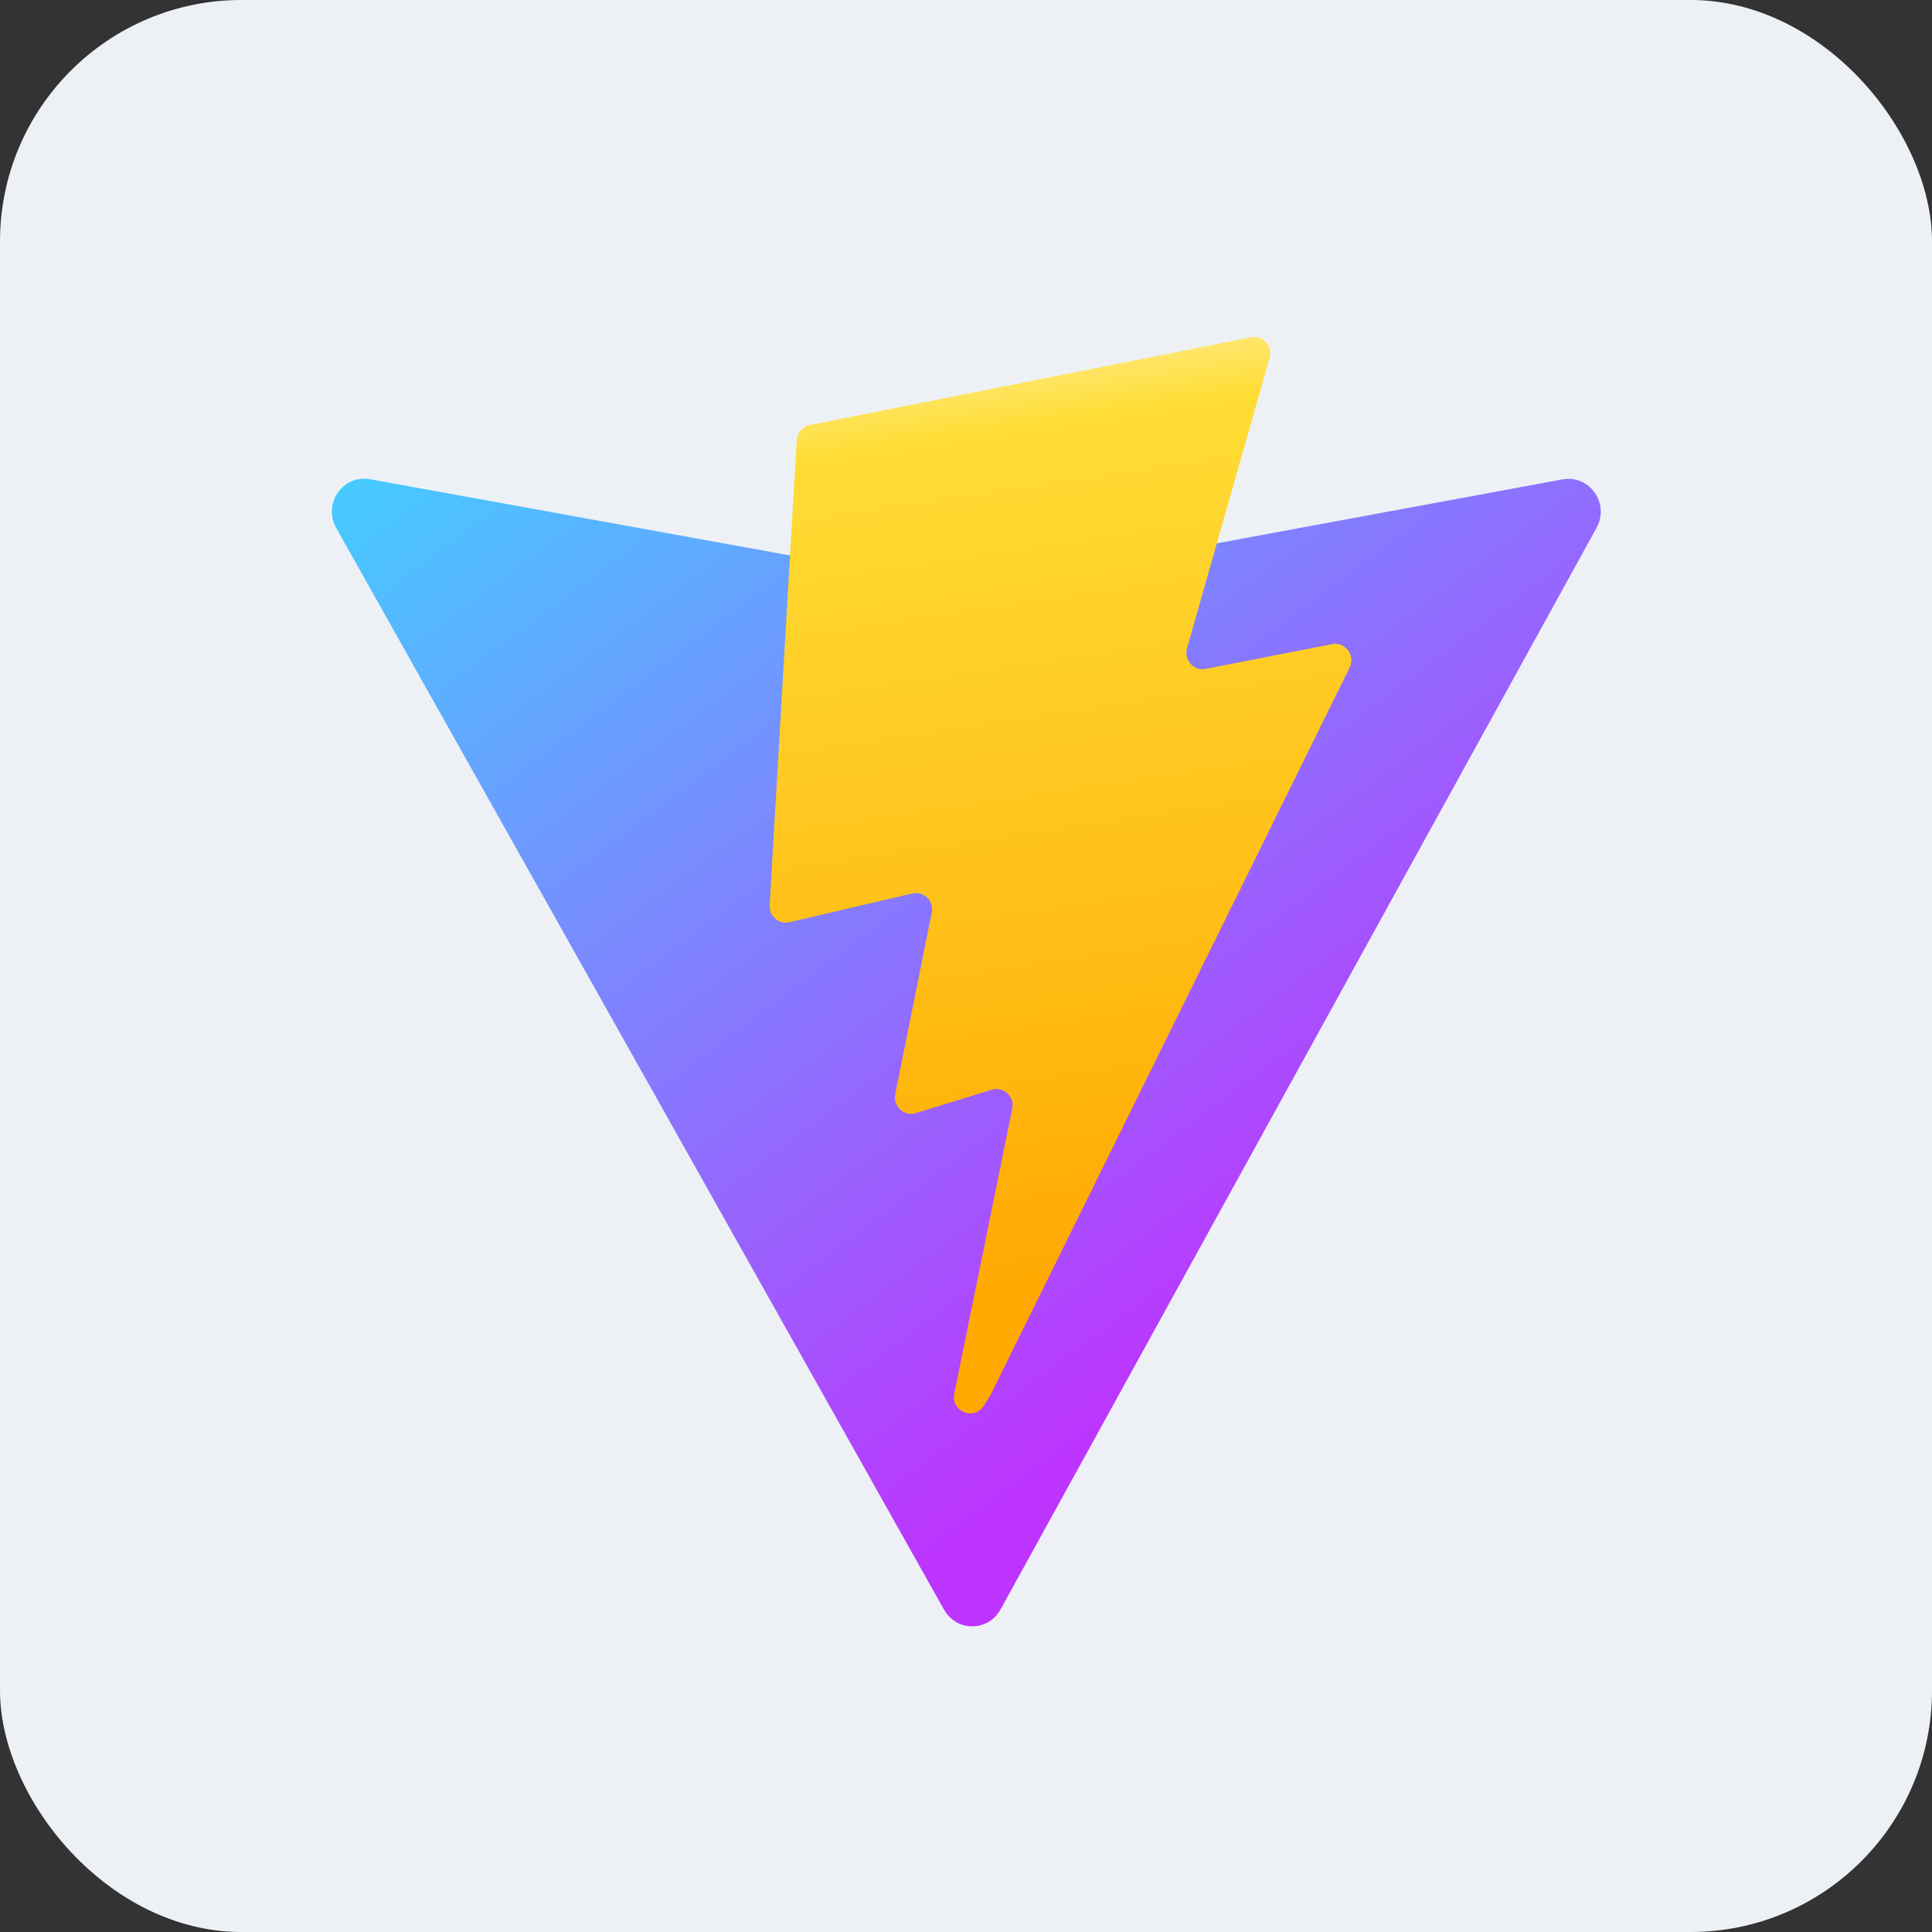 <svg fill="none" height="64" viewBox="0 0 64 64" width="64" xmlns="http://www.w3.org/2000/svg" xmlns:xlink="http://www.w3.org/1999/xlink"><rect x="0" y="0" width="64" height="64" fill="#333333" stroke="none"/><linearGradient id="a" gradientUnits="userSpaceOnUse" x1="10.644" x2="35.692" y1="14.594" y2="48.113"><stop offset="0" stop-color="#41d1ff"/><stop offset="1" stop-color="#bd34fe"/></linearGradient><linearGradient id="b" gradientUnits="userSpaceOnUse" x1="30.888" x2="35.464" y1="11.961" y2="42.891"><stop offset="0" stop-color="#ffea83"/><stop offset=".083" stop-color="#ffdd35"/><stop offset="1" stop-color="#ffa800"/></linearGradient><rect fill="#edf1f6" height="64" rx="8" width="64"/><path d="m52.889 17.483-19.746 35.834c-.408.74-1.455.744-1.869.008l-20.138-35.838c-.451-.802.225-1.774 1.121-1.612l19.767 3.586c.126.023.255.023.381-.001l19.354-3.58c.893-.165 1.572.799 1.129 1.603z" fill="url(#a)"/><path d="m41.439 11.172-14.613 2.906c-.24.048-.418.254-.432.502l-.899 15.407c-.021.363.307.645.656.563l4.068-.953c.381-.089.725.251.646.64l-1.209 6.007c-.081.404.293.75.682.63l2.513-.775c.39-.12.764.227.681.631l-1.921 9.435c-.12.59.653.912.976.406l.215-.338 11.907-24.116c.199-.404-.144-.864-.581-.779l-4.188.82c-.394.077-.728-.295-.617-.686l2.733-9.616c.111-.391-.225-.764-.619-.685z" fill="url(#b)"/></svg>